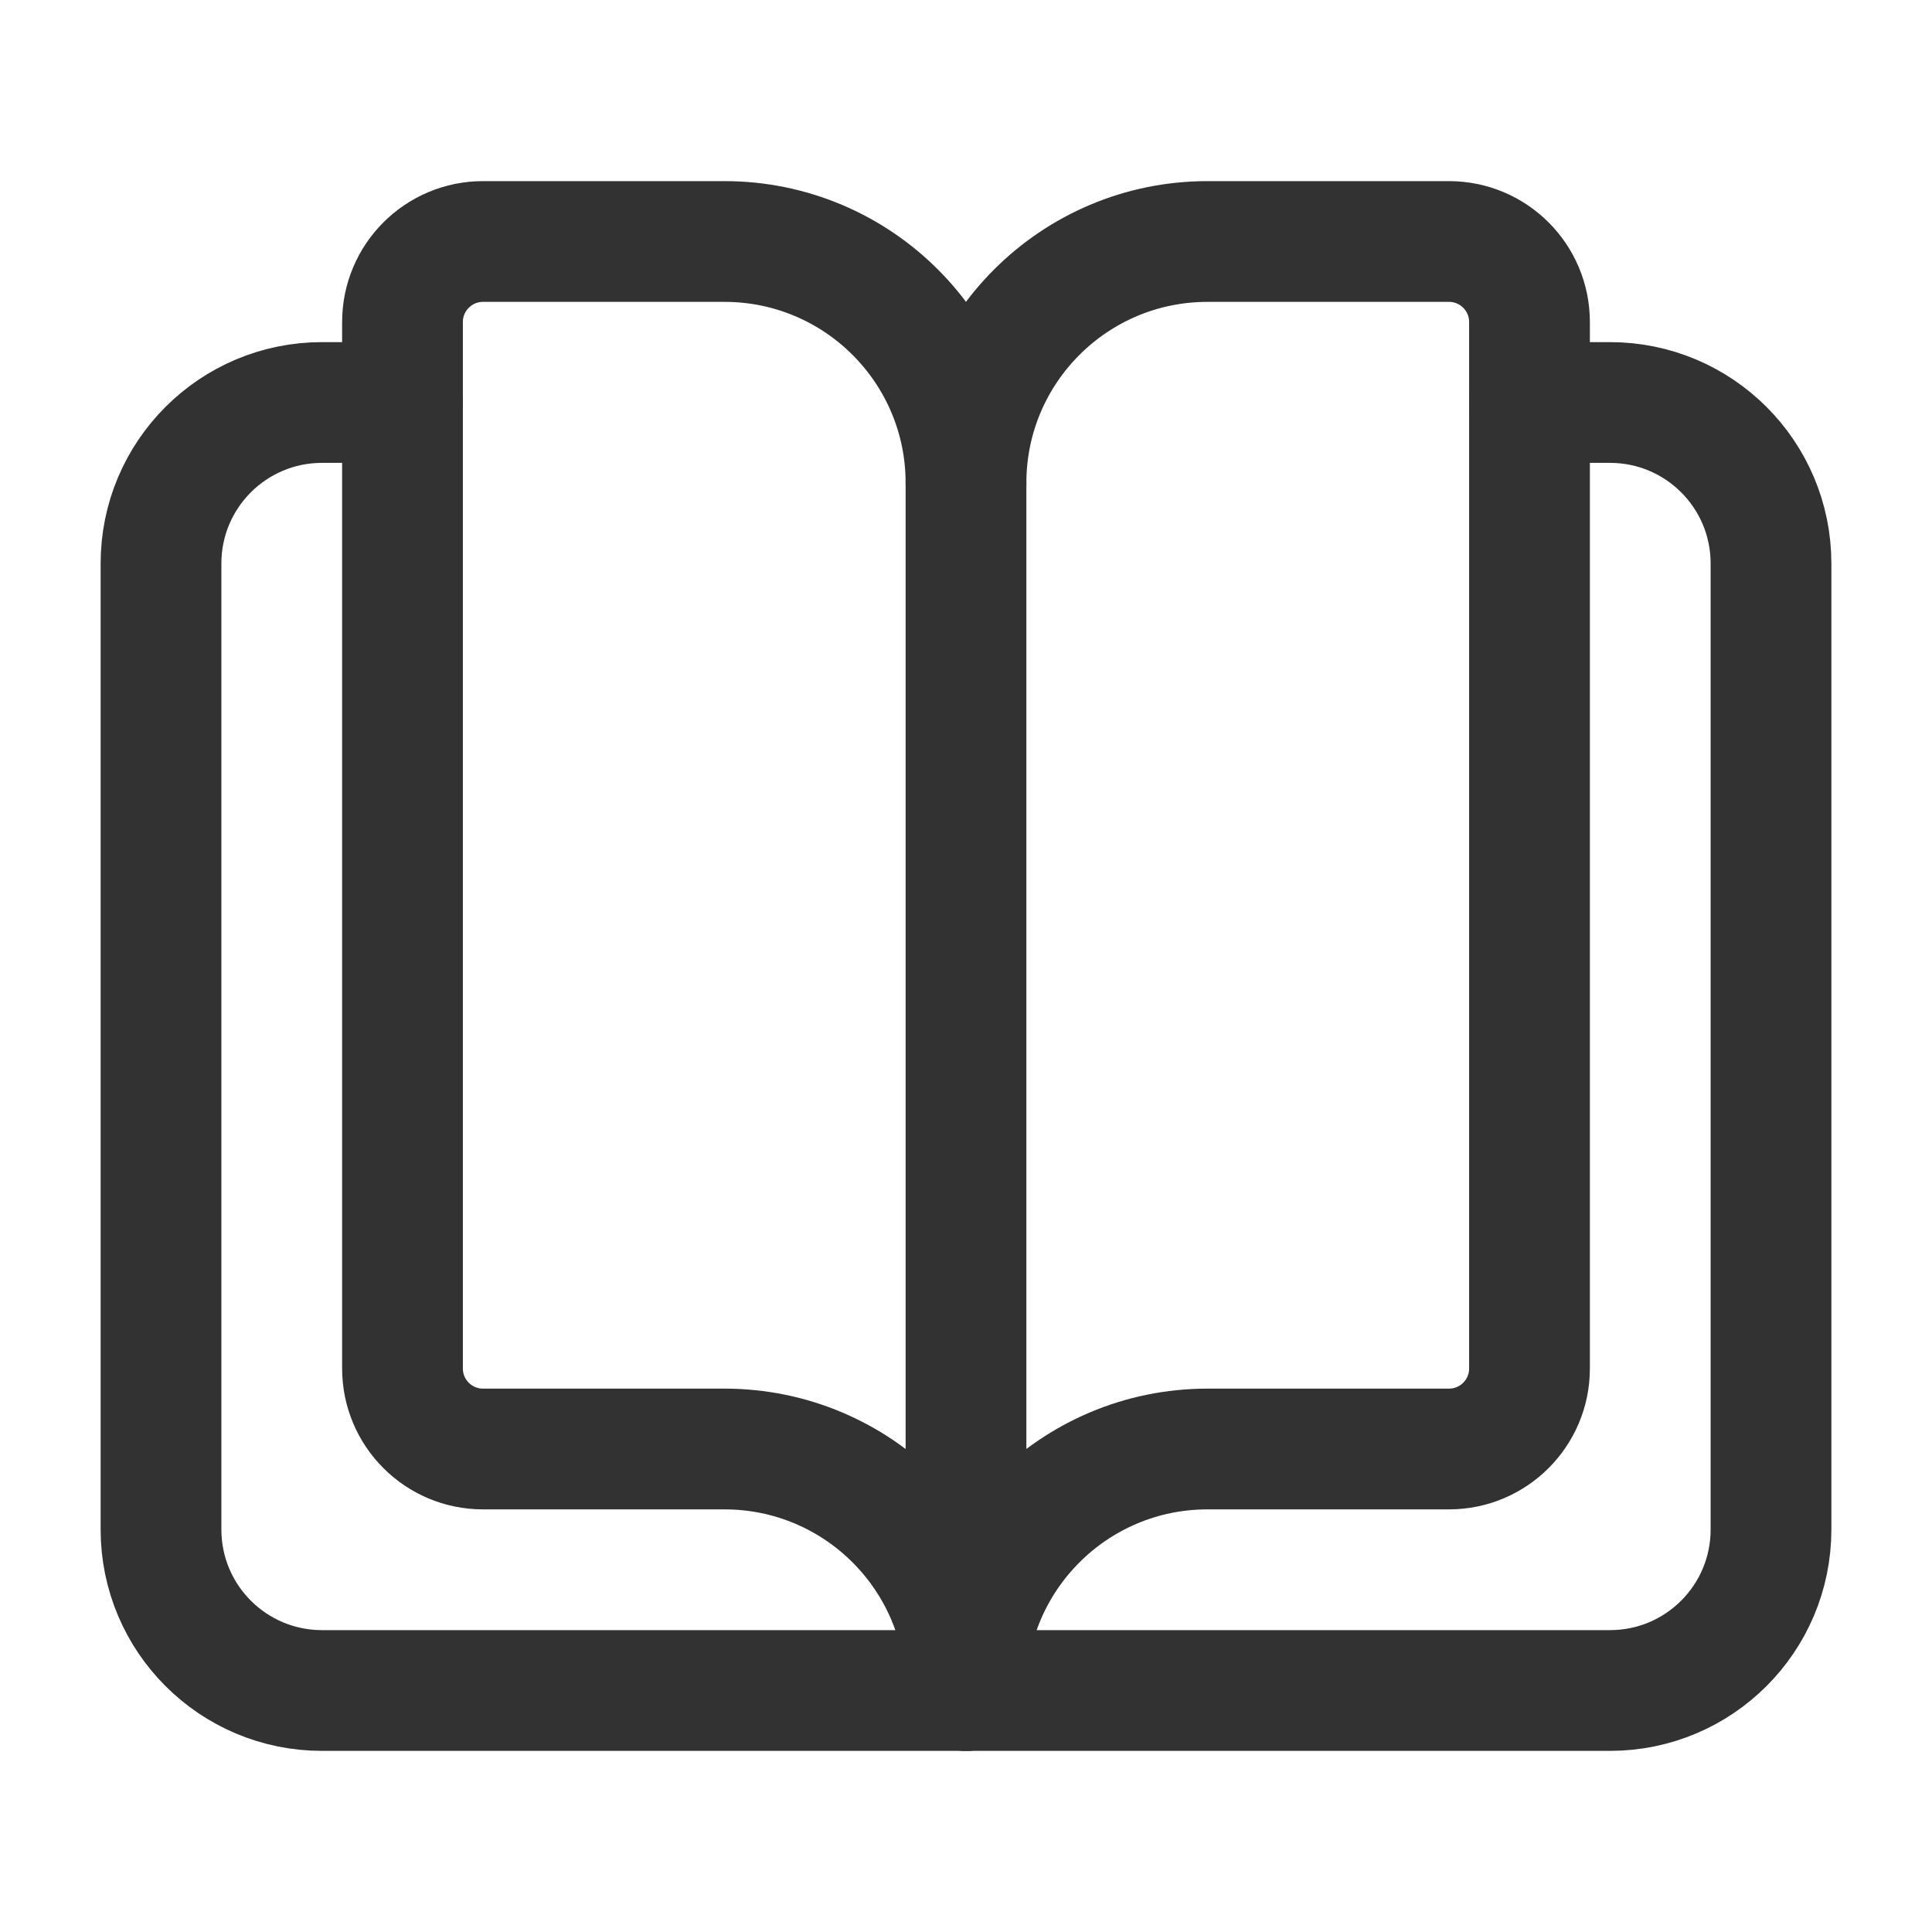 <?xml version="1.0" encoding="UTF-8"?><svg version="1.1" viewBox="0 0 24 24" xmlns="http://www.w3.org/2000/svg" xmlns:xlink="http://www.w3.org/1999/xlink"><!--Generated by IJSVG (https://github.com/iconjar/IJSVG)--><g stroke-linecap="round" stroke-width="1.5" stroke="#323232" fill="none" stroke-linejoin="round"><path d="M19,5h1c1.105,0 2,0.895 2,2v12c0,1.105 -0.895,2 -2,2h-16c-1.105,0 -2,-0.895 -2,-2v-12c0,-1.105 0.895,-2 2,-2h1"></path><path d="M12,6c0,-1.657 -1.343,-3 -3,-3h-3c-0.552,0 -1,0.448 -1,1v13c0,0.552 0.448,1 1,1h3c1.657,0 3,1.343 3,3c0,-1.657 1.343,-3 3,-3h3c0.552,0 1,-0.448 1,-1v-13c0,-0.552 -0.448,-1 -1,-1h-3c-1.657,0 -3,1.343 -3,3Z"></path><path d="M12,6v15"></path></g><path fill="none" d="M0,0h24v24h-24Z"></path></svg>